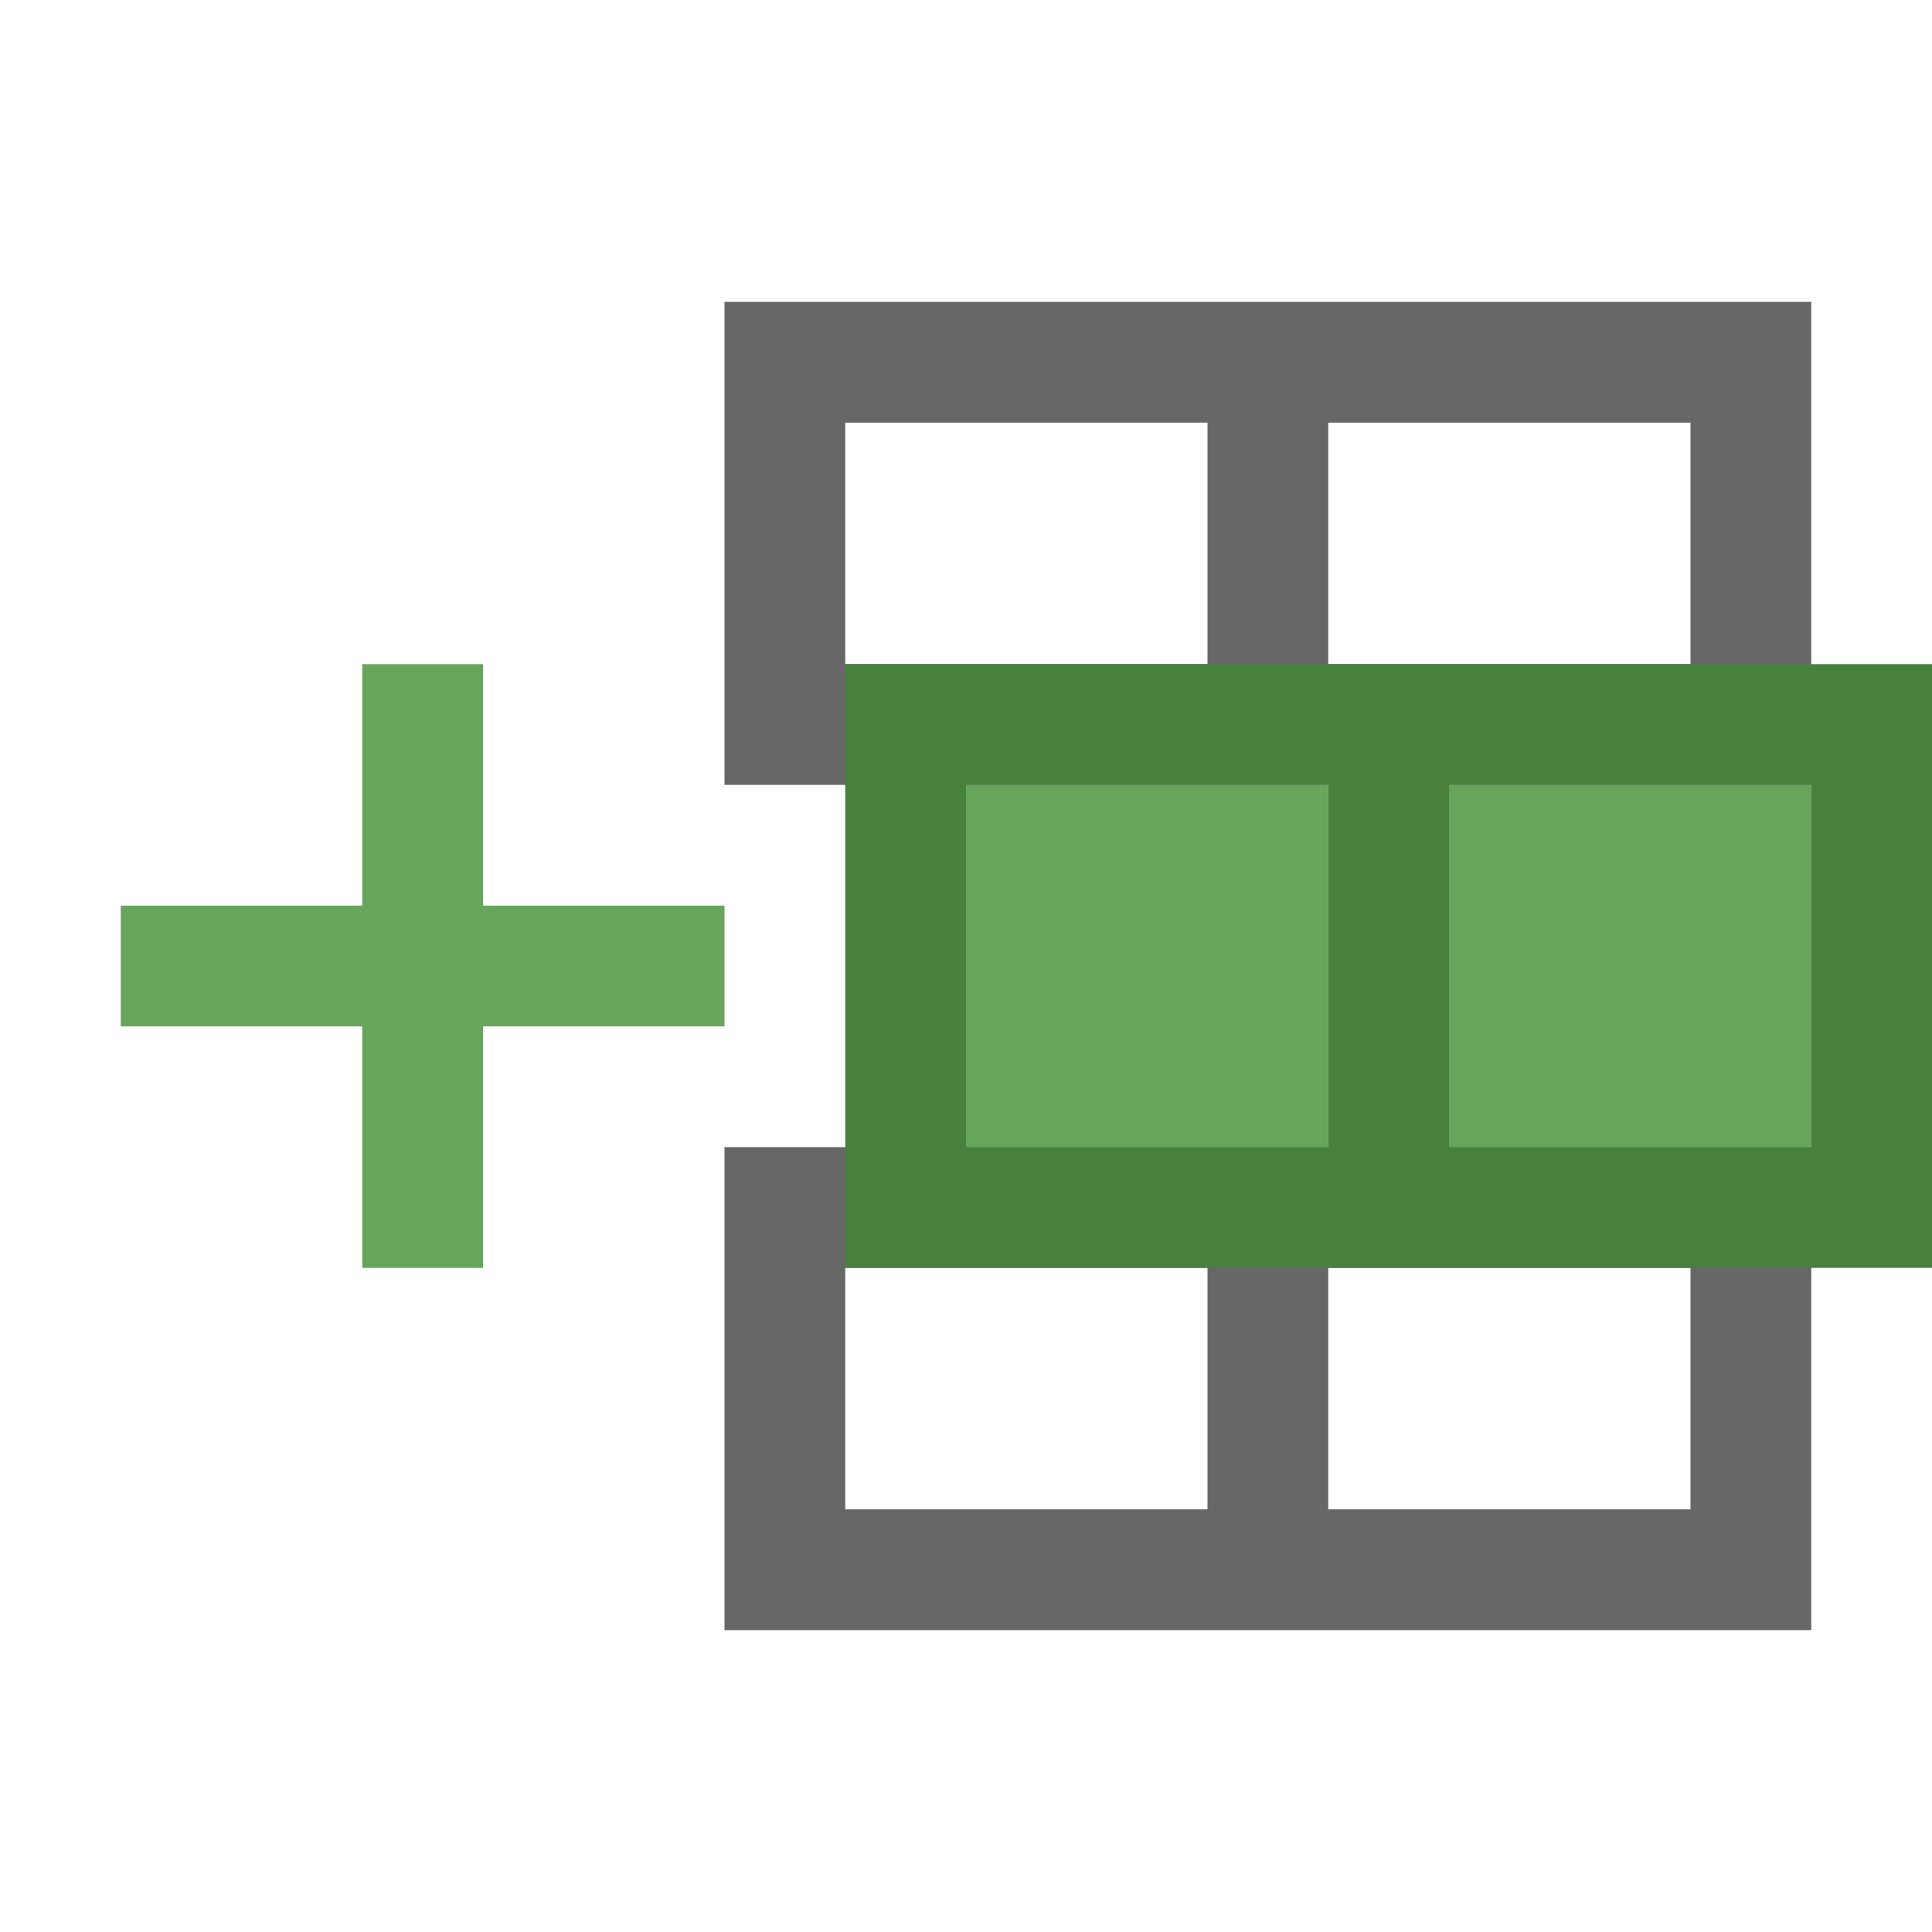 <?xml version="1.0" encoding="utf-8"?>
<!-- Generator: Adobe Illustrator 23.0.2, SVG Export Plug-In . SVG Version: 6.00 Build 0)  -->
<svg version="1.1" id="Layer_1" xmlns="http://www.w3.org/2000/svg" xmlns:xlink="http://www.w3.org/1999/xlink" x="0px" y="0px"
	 viewBox="0 0 16 16" style="enable-background:new 0 0 16 16;" xml:space="preserve">
<style type="text/css">
	.st0{fill:#FFFFB4;}
	.st1{fill:#FFFFFF;}
	.st2{fill:#676767;}
	.st3{fill:#B23A3A;}
	.st4{fill:#E56615;}
	.st5{fill:#2C3E50;}
	.st6{fill:#D05555;}
	.st7{fill:#67A45C;}
	.st8{fill:#48803E;}
	.st9{fill:#5290D2;}
	.st10{fill:#346BA9;}
	.st11{fill:#BDBDBD;}
</style>
<g>
	<polygon class="st7" points="6,7.5 4,7.5 4,5.5 3,5.5 3,7.5 1,7.5 1,8.5 3,8.5 3,10.5 4,10.5 4,8.5 6,8.5 	"/>
	<g>
		<path class="st2" d="M15,13.5v-1v-2v-1h-1H7H6v1v2v1H15z M7,10.5h3v2H7V10.5z M11,12.5v-2h3v2H11z"/>
		<path class="st2" d="M14,2.5H7H6v1v2v1h1h1h1h6v-1v-2v-1H14z M9,5.5H8H7v-2h3v2H9z M11,5.5v-2h3v2H11z"/>
	</g>
	<rect x="8" y="6.5" class="st7" width="3" height="3"/>
	<rect x="12" y="6.5" class="st7" width="3" height="3"/>
	<path class="st8" d="M15,5.5H8H7v1v3v1h1h7h1v-1v-3v-1H15z M8,9.5v-3h3v3H8z M15,9.5h-3v-3h3V9.5z"/>
</g>
</svg>
